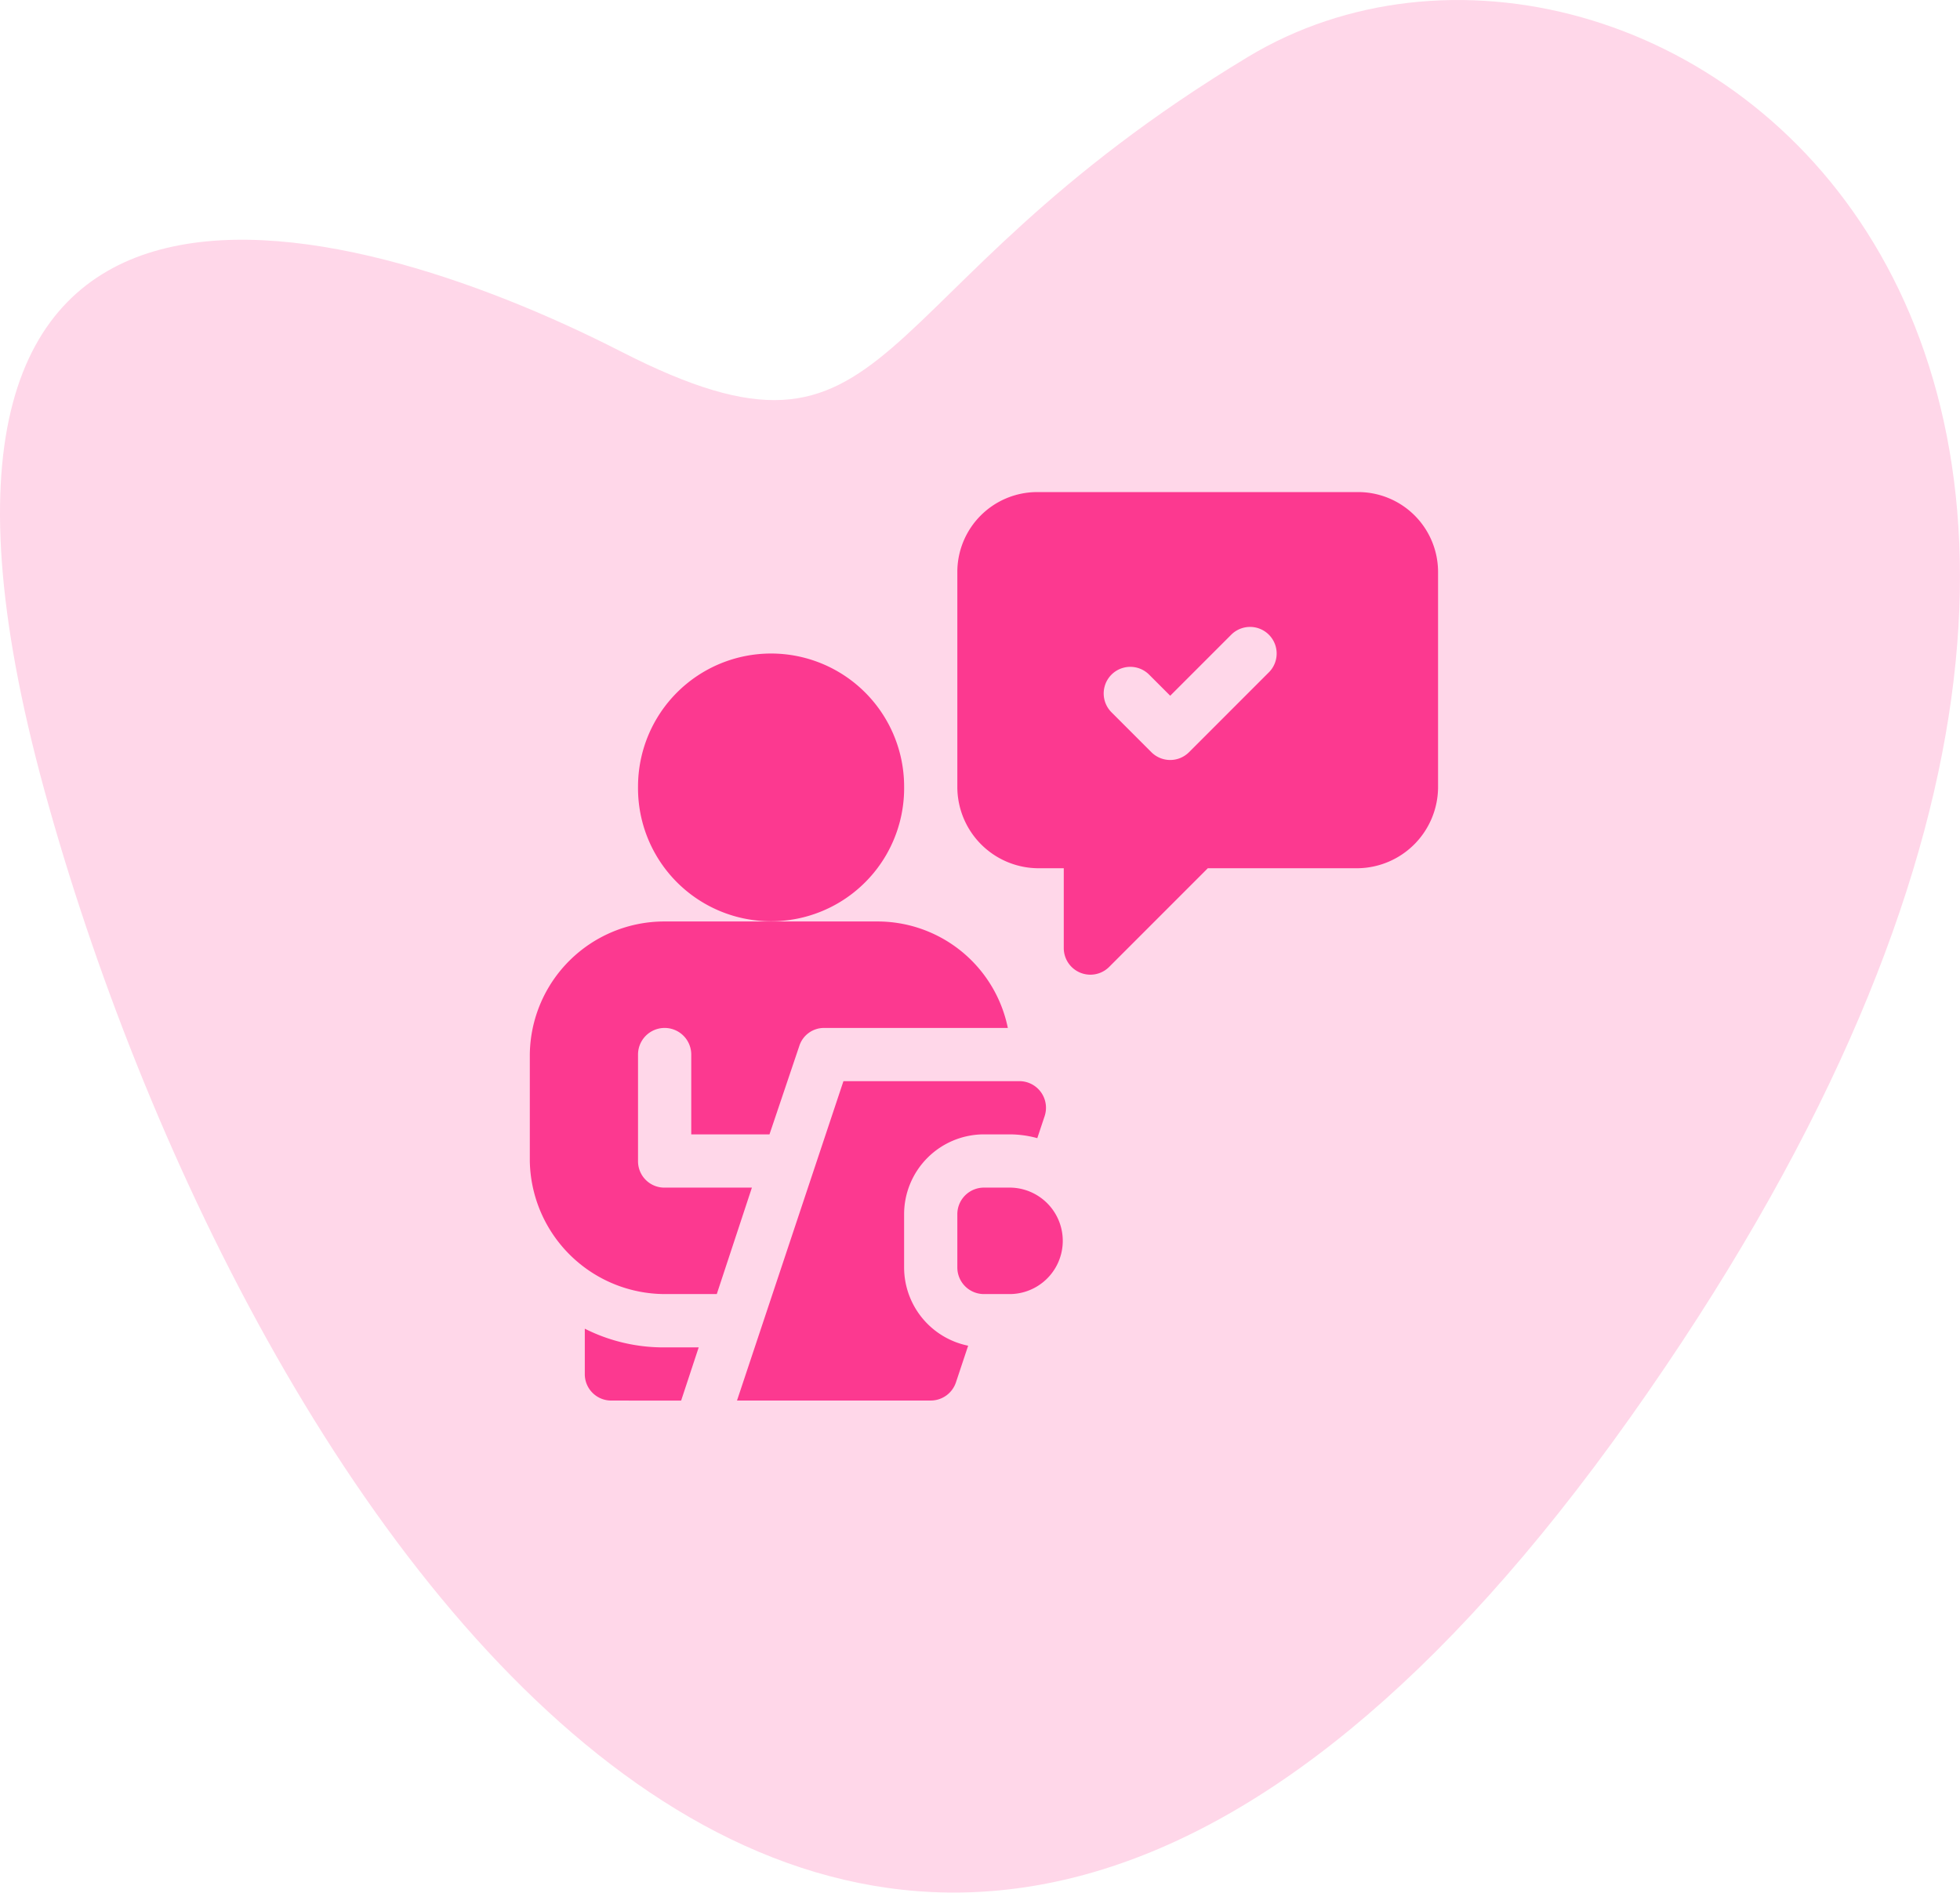 <svg xmlns="http://www.w3.org/2000/svg" width="103.584" height="100" viewBox="0 0 103.584 100">
  <g id="Group_291" data-name="Group 291" transform="translate(-113 -2350)">
    <path id="Path_51" data-name="Path 51" d="M884.836,191.768c-20.87,12.588-18.22,23.188-33.126,15.569s-40.745-14.244-30.476,23.188,43.4,90.1,83.81,33.126S905.706,179.18,884.836,191.768Z" transform="translate(-705.885 2161.24)" fill="#ffd7e9"/>
    <g id="surveyor" transform="translate(141 2376)">
      <path id="Path_11" data-name="Path 11" d="M75.063,98.031a7.031,7.031,0,0,0-14.063,0,7.032,7.032,0,1,0,14.063,0Z" transform="translate(-55.281 -82.469)" fill="#fc3990"/>
      <path id="Path_12" data-name="Path 12" d="M243.813,392h-1.406A1.406,1.406,0,0,0,241,393.406v2.813a1.406,1.406,0,0,0,1.406,1.406h1.406a2.813,2.813,0,0,0,0-5.625Z" transform="translate(-218.406 -355.25)" fill="#fc3990"/>
      <path id="Path_13" data-name="Path 13" d="M36.091,475.3l.928-2.812h-1.8A9.225,9.225,0,0,1,31,471.5v2.391a1.393,1.393,0,0,0,1.406,1.406Z" transform="translate(-28.094 -427.296)" fill="#fc3990"/>
      <path id="Path_14" data-name="Path 14" d="M7.125,261.687H9.881l1.856-5.624H7.125a1.393,1.393,0,0,1-1.406-1.406v-5.625a1.406,1.406,0,0,1,2.813,0v4.218h4.134l1.575-4.668a1.368,1.368,0,0,1,1.322-.956h9.7A7.032,7.032,0,0,0,18.375,242H7.125A7.11,7.11,0,0,0,0,249.031v5.625A7.156,7.156,0,0,0,7.125,261.687Z" transform="translate(0 -219.312)" fill="#fc3990"/>
      <path id="Path_15" data-name="Path 15" d="M131.73,332h-9.3l-5.625,16.875h10.237a1.406,1.406,0,0,0,1.334-.961l.645-1.936a4.225,4.225,0,0,1-3.385-4.135v-2.812a4.223,4.223,0,0,1,4.219-4.219h1.406a5.562,5.562,0,0,1,1.414.2l.388-1.164A1.406,1.406,0,0,0,131.73,332Z" transform="translate(-105.855 -300.875)" fill="#fc3990"/>
      <path id="Path_16" data-name="Path 16" d="M262.188,0H245.219A4.223,4.223,0,0,0,241,4.219V15.562a4.3,4.3,0,0,0,4.219,4.313h1.406v4.219a1.406,1.406,0,0,0,2.4.994l5.213-5.213h7.949a4.3,4.3,0,0,0,4.219-4.313V4.219A4.223,4.223,0,0,0,262.188,0Zm-4.725,9.525-4.219,4.219a1.406,1.406,0,0,1-1.988,0l-2.109-2.109a1.406,1.406,0,1,1,1.989-1.989l1.115,1.115,3.225-3.225a1.406,1.406,0,1,1,1.988,1.989Z" transform="translate(-218.406 0)" fill="#fc3990"/>
    </g>
  </g>
</svg>
